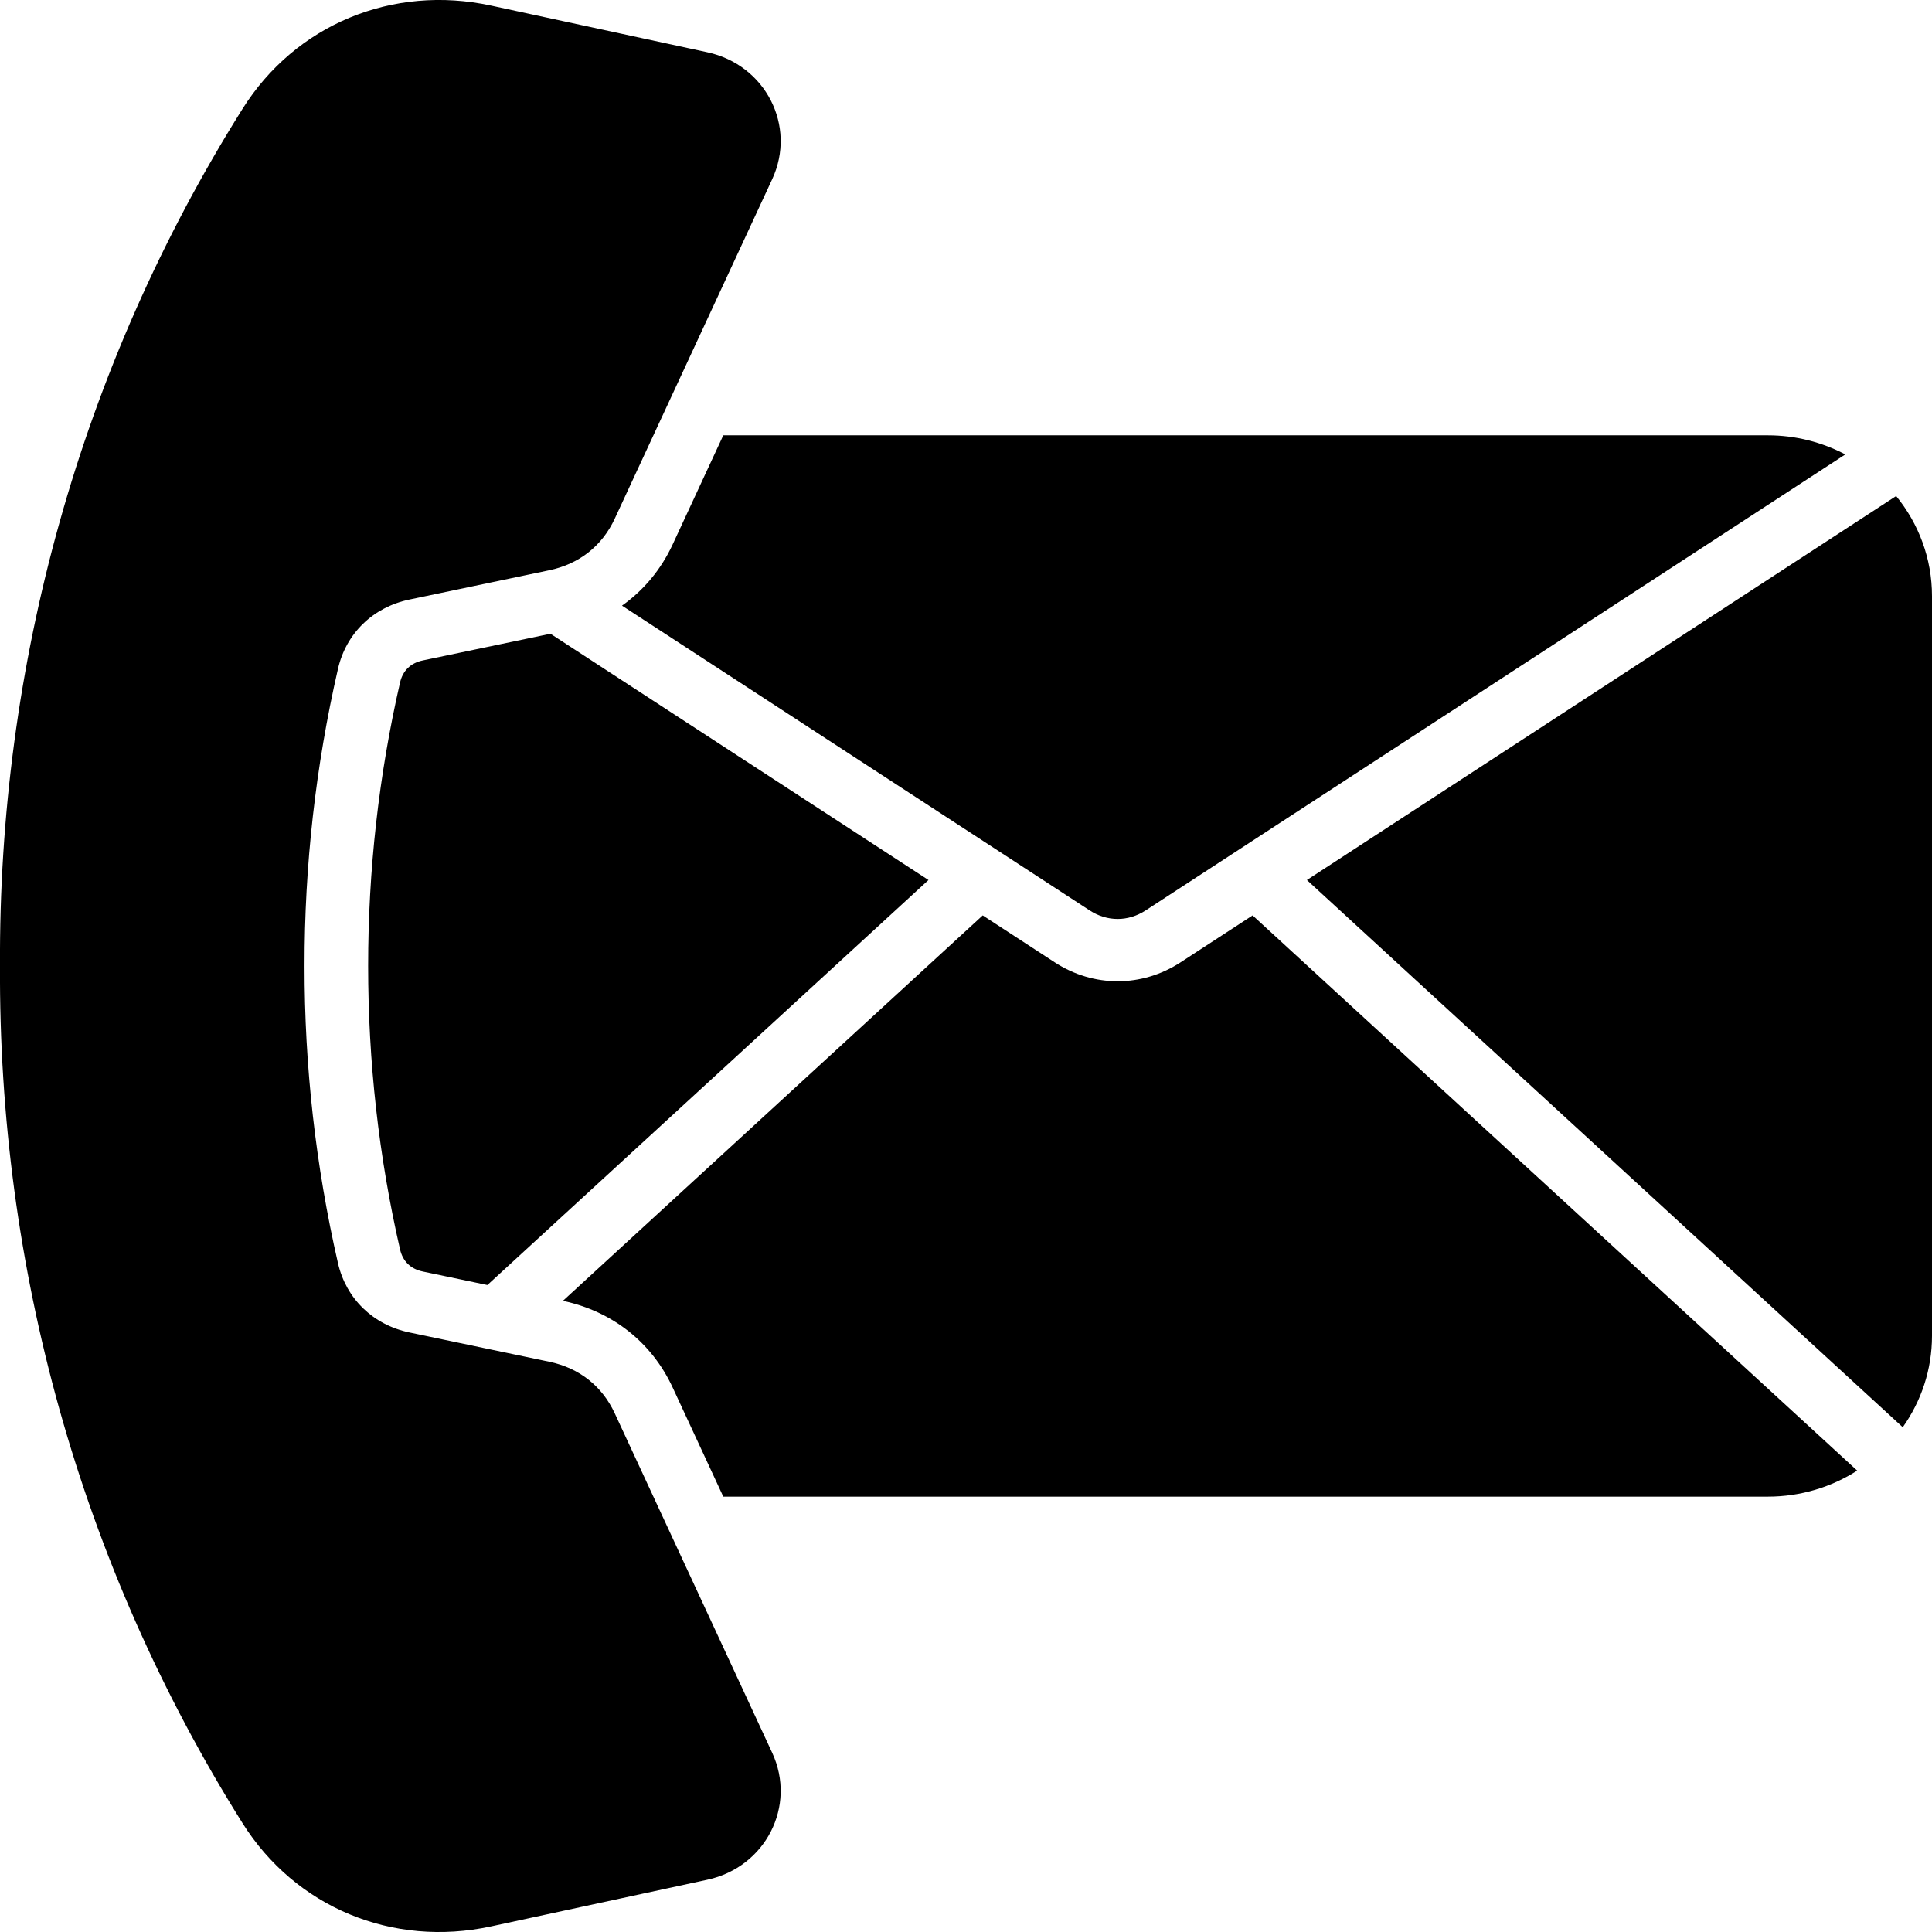 <svg width="38" height="38" viewBox="0 0 38 38" fill="none" xmlns="http://www.w3.org/2000/svg">
<path fill-rule="evenodd" clip-rule="evenodd" d="M5.99 19C5.988 17.031 6.208 15.069 6.648 13.154C6.809 12.454 7.338 11.942 8.054 11.792L10.804 11.216C11.392 11.093 11.842 10.738 12.091 10.202L15.188 3.525C15.673 2.479 15.059 1.275 13.913 1.028C12.495 0.722 11.077 0.416 9.66 0.11C7.719 -0.309 5.808 0.485 4.768 2.144C1.565 7.248 -0.032 13.102 0 19C-0.032 24.898 1.565 30.752 4.768 35.856C5.809 37.515 7.719 38.309 9.66 37.89C11.078 37.584 12.495 37.278 13.913 36.972C15.059 36.725 15.673 35.521 15.188 34.475L12.091 27.798C11.843 27.262 11.392 26.907 10.805 26.784L8.054 26.208C7.338 26.058 6.809 25.546 6.648 24.846C6.208 22.93 5.988 20.968 5.99 19ZM14.226 8.562H34.771C35.322 8.562 35.841 8.699 36.295 8.938L22.533 17.907C22.361 18.019 22.171 18.075 21.983 18.075C21.794 18.075 21.604 18.019 21.433 17.907L12.234 11.912C12.659 11.611 13.001 11.203 13.23 10.709L14.226 8.562ZM37.295 9.756L25.705 17.309L37.425 28.072C37.787 27.561 38 26.942 38 26.274V11.725C38 10.982 37.736 10.297 37.295 9.756ZM36.529 28.925C36.023 29.248 35.419 29.437 34.771 29.437H14.226L13.23 27.29C12.819 26.403 12.045 25.792 11.072 25.586L19.329 18.005L20.744 18.927C21.126 19.176 21.554 19.3 21.983 19.3C22.412 19.3 22.84 19.176 23.222 18.927L24.637 18.005L36.529 28.925ZM10.827 12.465L18.262 17.309L9.586 25.275L8.316 25.009C8.077 24.959 7.923 24.809 7.869 24.576C7.448 22.747 7.241 20.874 7.241 18.999C7.241 17.124 7.449 15.252 7.869 13.422C7.923 13.19 8.077 13.04 8.316 12.99L10.827 12.465Z" fill="black"/>
</svg>
